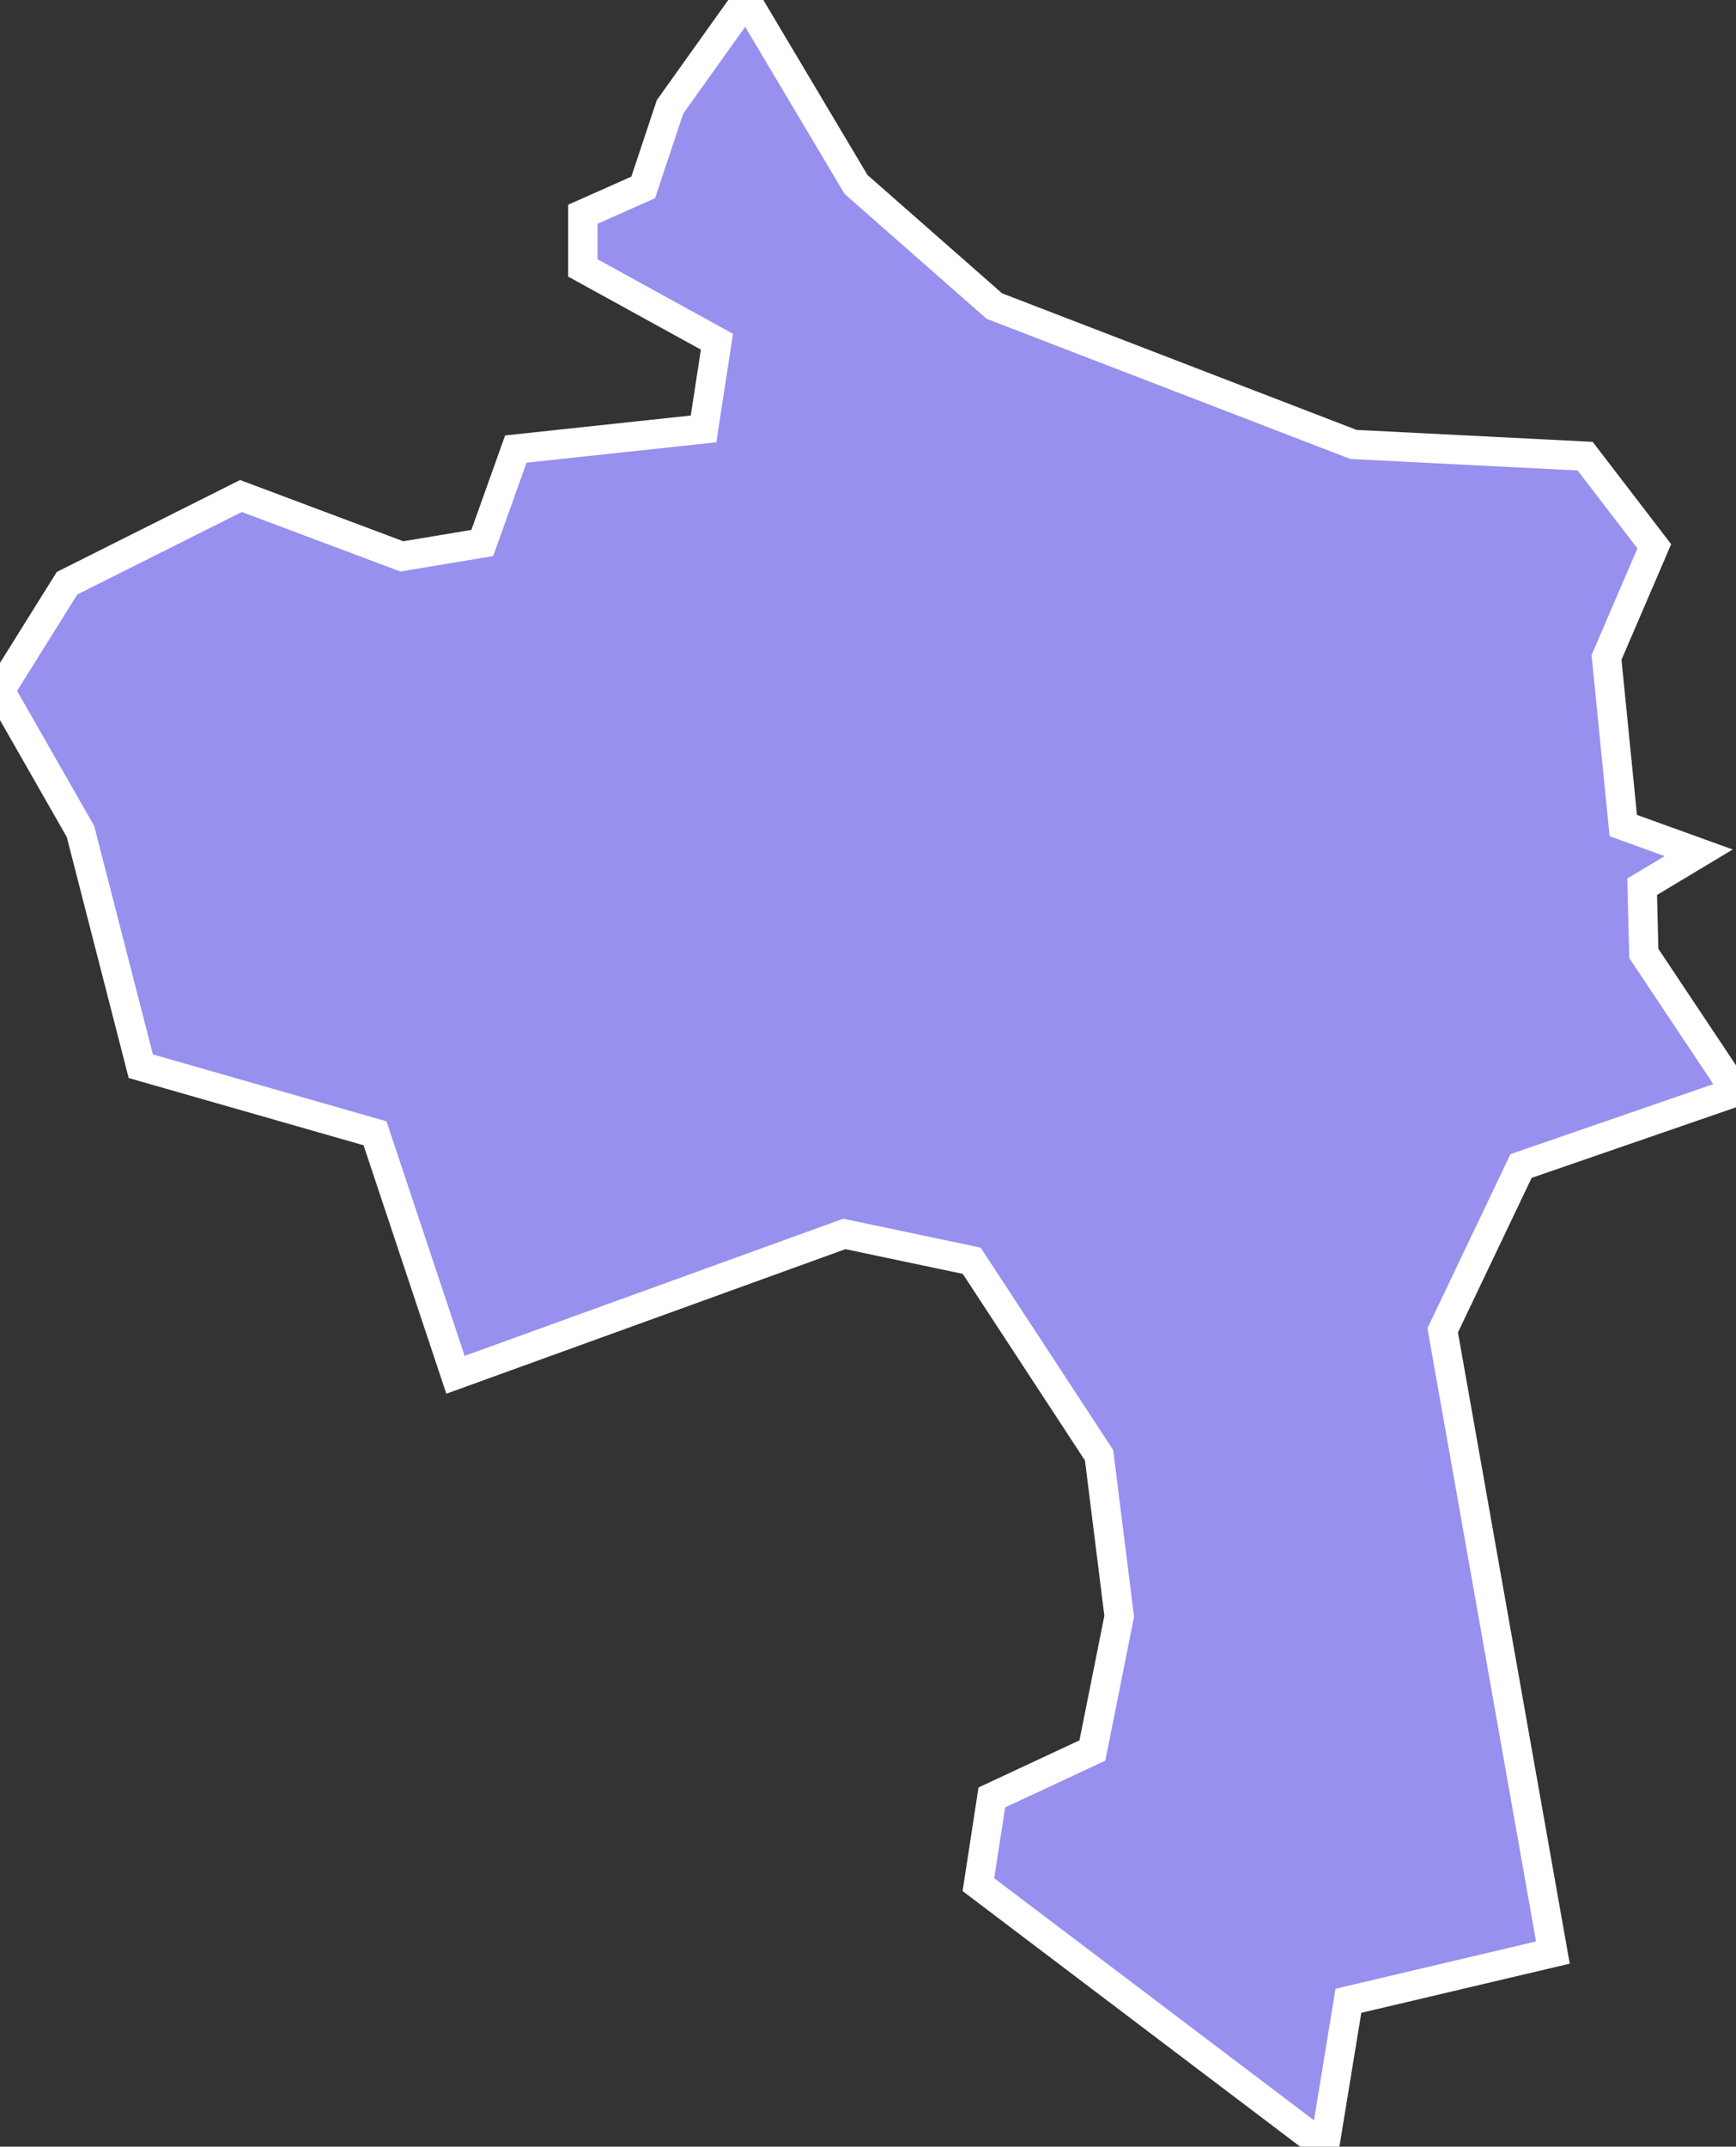<svg xmlns="http://www.w3.org/2000/svg" viewBox="324.771 215.929 41.43 51.2" width="41.43" height="51.2">
            <rect x="324.771" y="215.929" width="41.43" height="51.2" fill="#333333" stroke="none"/>
            <path 
                d="m 340.761,218.479 1.82,-2.55 0,0 2.62,4.4 3.3,2.9 8.57,3.3 5.53,0.28 1.65,2.15 -1.14,2.65 0.4,4.01 1.8,0.65 -1.35,0.81 0.04,1.59 2.2,3.3 0,0 -5.13,1.77 -1.87,3.92 2.63,14.84 0,0 -4.88,1.15 -0.57,3.48 0,0 -8.26,-6.25 0.32,-2.08 2.4,-1.12 0.64,-3.2 -0.48,-3.84 -3.04,-4.64 -3.04,-0.64 -9.28,3.36 -1.92,-5.76 -5.59,-1.6 -1.44,-5.6 -1.92,-3.36 1.6,-2.56 4.15,-2.08 3.84,1.44 1.92,-0.32 0.8,-2.24 4.48,-0.48 0.32,-2.08 -3.2,-1.76 0,-1.28 1.44,-0.64 z" 
                fill="rgb(151, 144, 238)" 
                stroke="white" 
                stroke-width=".7px"
                title="Mērsraga novads" 
                id="LV-063" 
            />
        </svg>